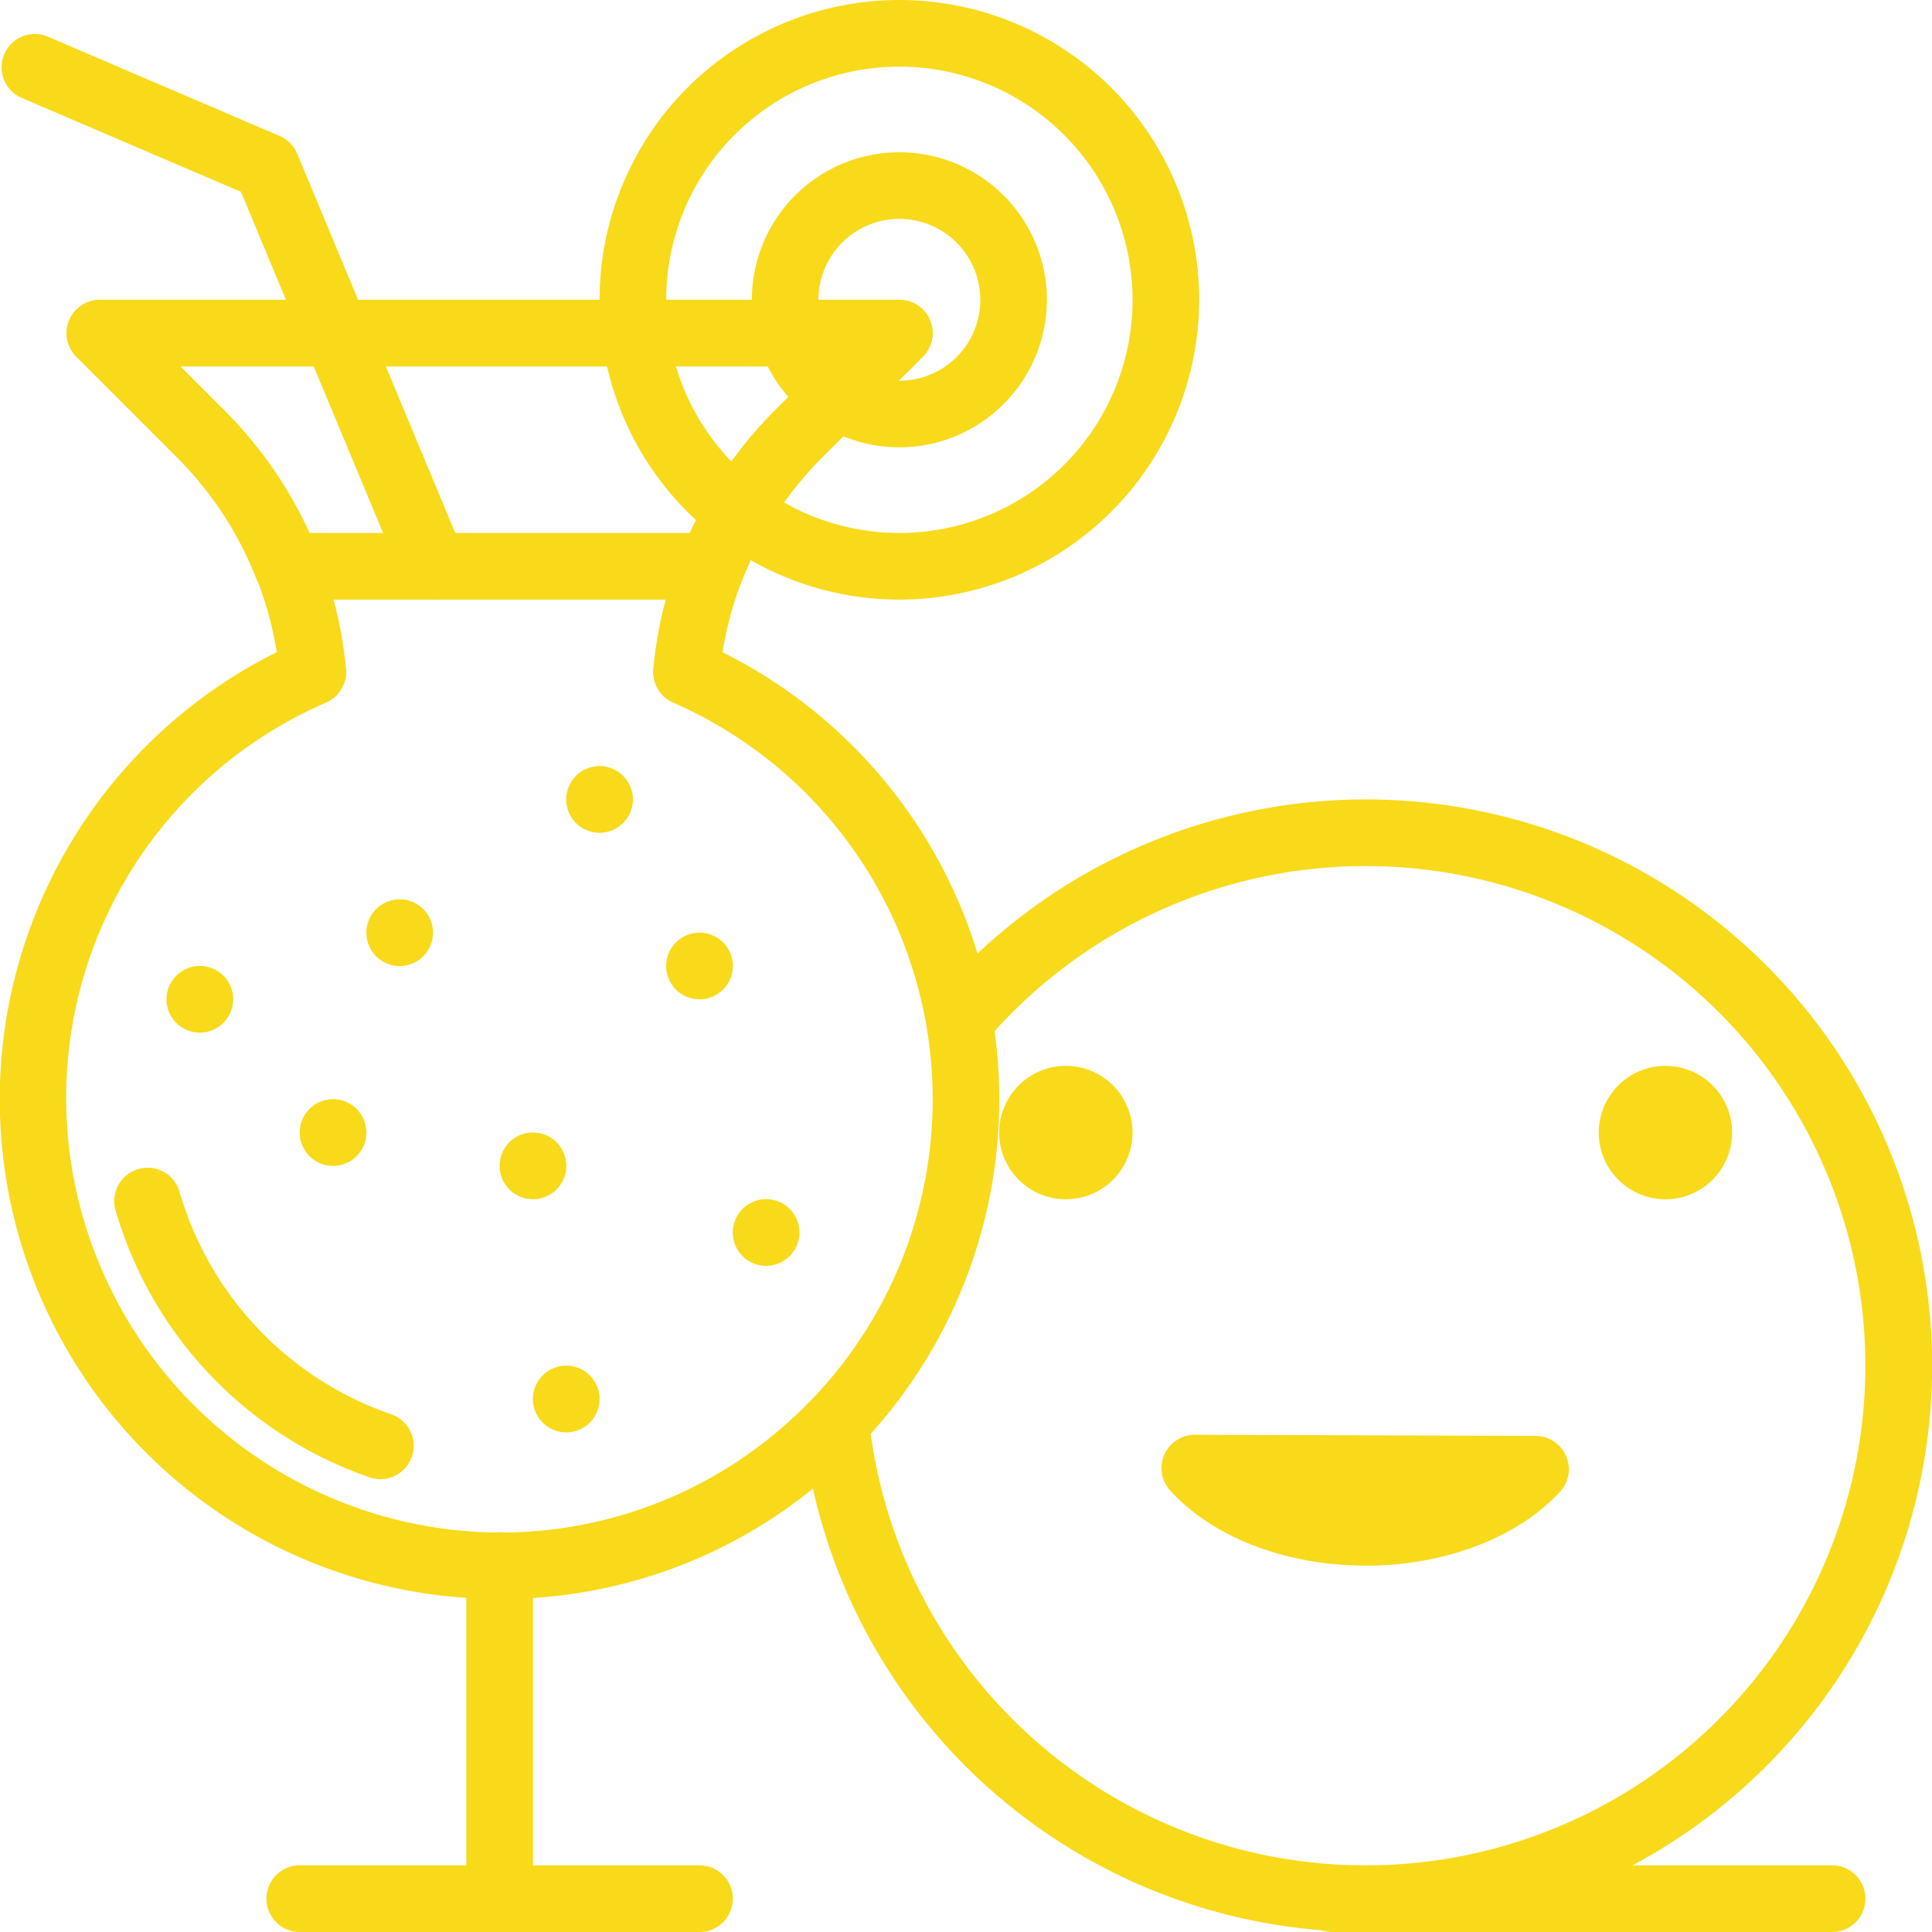<svg id="festas" xmlns="http://www.w3.org/2000/svg" width="98.487" height="98.488" viewBox="0 0 98.487 98.488">
  <path id="Caminho_31" data-name="Caminho 31" d="M193.345,222.047a28.892,28.892,0,0,1-28.643-25.26,1.7,1.7,0,1,1,3.37-.421,25.471,25.471,0,1,0,6.08-19.933A1.7,1.7,0,1,1,171.6,174.2a28.868,28.868,0,1,1,21.75,47.849Zm0,0" transform="translate(-123.725 -123.56)" fill="#f8da1b"/>
  <path id="Caminho_32" data-name="Caminho 32" d="M248.424,301.17c-4.067,0-7.8-1.435-9.978-3.836A1.7,1.7,0,0,1,239.7,294.5h0l17.388.058a1.7,1.7,0,0,1,1.239,2.853c-2.187,2.357-5.894,3.763-9.912,3.763Zm0,0" transform="translate(-178.804 -221.361)" fill="#f8da1b"/>
  <path id="Caminho_33" data-name="Caminho 33" d="M211.593,222.323a3.4,3.4,0,1,1-3.4-3.4A3.4,3.4,0,0,1,211.593,222.323Zm0,0" transform="translate(-153.859 -164.588)" fill="#f8da1b"/>
  <path id="Caminho_34" data-name="Caminho 34" d="M334.472,222.323a3.4,3.4,0,1,1-3.4-3.4A3.4,3.4,0,0,1,334.472,222.323Zm0,0" transform="translate(-246.173 -164.588)" fill="#f8da1b"/>
  <path id="Caminho_35" data-name="Caminho 35" d="M25.548,128.139a26.869,26.869,0,0,1-2.957-.164,25.466,25.466,0,0,1-8.448-48.1,18.1,18.1,0,0,0-5.063-9.914L3.928,64.812a1.7,1.7,0,0,1,1.2-2.9H45.881a1.7,1.7,0,0,1,1.2,2.9l-5.153,5.153a18.117,18.117,0,0,0-5.063,9.914,25.464,25.464,0,0,1,5.619,41.774,25.177,25.177,0,0,1-16.937,6.487ZM9.227,65.309l2.254,2.254a21.508,21.508,0,0,1,6.193,13.168,1.7,1.7,0,0,1-1.01,1.714,21.954,21.954,0,0,0-12.984,23.6A22.211,22.211,0,0,0,22.966,124.6a21.889,21.889,0,0,0,17.254-5.477,22.07,22.07,0,0,0-5.875-36.676,1.7,1.7,0,0,1-1.01-1.715,21.52,21.52,0,0,1,6.194-13.168l2.253-2.253Zm0,0" transform="translate(-0.034 -46.631)" fill="#f8da1b"/>
  <path id="Caminho_36" data-name="Caminho 36" d="M78.49,186.491a1.7,1.7,0,1,1-1.7-1.7A1.7,1.7,0,0,1,78.49,186.491Zm0,0" transform="translate(-56.415 -138.946)" fill="#f8da1b"/>
  <path id="Caminho_37" data-name="Caminho 37" d="M119.451,159.186a1.7,1.7,0,1,1-1.7-1.7A1.7,1.7,0,0,1,119.451,159.186Zm0,0" transform="translate(-87.188 -118.433)" fill="#f8da1b"/>
  <path id="Caminho_38" data-name="Caminho 38" d="M153.583,247.933a1.7,1.7,0,1,1-1.7-1.7,1.7,1.7,0,0,1,1.7,1.7Zm0,0" transform="translate(-112.83 -185.105)" fill="#f8da1b"/>
  <path id="Caminho_39" data-name="Caminho 39" d="M105.8,234.279a1.7,1.7,0,1,1-1.7-1.7A1.7,1.7,0,0,1,105.8,234.279Zm0,0" transform="translate(-76.931 -174.848)" fill="#f8da1b"/>
  <path id="Caminho_40" data-name="Caminho 40" d="M112.624,282.065a1.7,1.7,0,1,1-1.7-1.7A1.7,1.7,0,0,1,112.624,282.065Zm0,0" transform="translate(-82.058 -210.747)" fill="#f8da1b"/>
  <path id="Caminho_41" data-name="Caminho 41" d="M139.932,193.318a1.7,1.7,0,1,1-1.7-1.7A1.7,1.7,0,0,1,139.932,193.318Zm0,0" transform="translate(-102.574 -144.075)" fill="#f8da1b"/>
  <path id="Caminho_42" data-name="Caminho 42" d="M64.837,227.452a1.7,1.7,0,1,1-1.7-1.7A1.7,1.7,0,0,1,64.837,227.452Zm0,0" transform="translate(-46.159 -169.718)" fill="#f8da1b"/>
  <path id="Caminho_43" data-name="Caminho 43" d="M138.164,31.038a15.283,15.283,0,1,1,15.283-15.283A15.3,15.3,0,0,1,138.164,31.038Zm0-27.169a11.886,11.886,0,1,0,11.887,11.886A11.9,11.9,0,0,0,138.164,3.869Zm0,0" transform="translate(-92.317 -0.472)" fill="#f8da1b"/>
  <path id="Caminho_44" data-name="Caminho 44" d="M161.606,46.72a7.52,7.52,0,1,1,7.52-7.52A7.528,7.528,0,0,1,161.606,46.72Zm0-11.645a4.125,4.125,0,1,0,4.125,4.125A4.13,4.13,0,0,0,161.606,35.075Zm0,0" transform="translate(-115.759 -23.917)" fill="#f8da1b"/>
  <path id="Caminho_45" data-name="Caminho 45" d="M37.53,200.143a1.7,1.7,0,1,1-1.7-1.7A1.7,1.7,0,0,1,37.53,200.143Zm0,0" transform="translate(-25.643 -149.202)" fill="#f8da1b"/>
  <path id="Caminho_46" data-name="Caminho 46" d="M46.553,77.2H24.9a1.7,1.7,0,0,1-1.581-1.077,17.938,17.938,0,0,0-4.02-6.155l-5.152-5.153a1.7,1.7,0,0,1,1.2-2.9H56.1a1.7,1.7,0,0,1,1.2,2.9l-5.153,5.153a17.938,17.938,0,0,0-4.02,6.155,1.7,1.7,0,0,1-1.58,1.077ZM26.025,73.8H45.431a21.217,21.217,0,0,1,4.321-6.236L52,65.309H19.45L21.7,67.564A21.218,21.218,0,0,1,26.025,73.8Zm0,0" transform="translate(-10.257 -46.631)" fill="#f8da1b"/>
  <path id="Caminho_47" data-name="Caminho 47" d="M37.083,255.936a1.706,1.706,0,0,1-.551-.091,20.4,20.4,0,0,1-12.941-13.521,1.7,1.7,0,1,1,3.257-.958,17,17,0,0,0,10.785,11.266,1.7,1.7,0,0,1-.55,3.3Zm0,0" transform="translate(-17.67 -180.529)" fill="#f8da1b"/>
  <path id="Caminho_48" data-name="Caminho 48" d="M97.272,333.179a1.7,1.7,0,0,1-1.7-1.7V316.2a1.7,1.7,0,1,1,3.4,0V331.48A1.7,1.7,0,0,1,97.272,333.179Zm0,0" transform="translate(-71.801 -236.39)" fill="#f8da1b"/>
  <path id="Caminho_49" data-name="Caminho 49" d="M76.687,386.163H56.311a1.7,1.7,0,0,1,0-3.4H76.687a1.7,1.7,0,1,1,0,3.4Zm0,0" transform="translate(-41.029 -287.675)" fill="#f8da1b"/>
  <path id="Caminho_50" data-name="Caminho 50" d="M22.074,36.164a1.7,1.7,0,0,1-1.566-1.045L12.283,15.377,1.03,10.556A1.7,1.7,0,0,1,2.367,7.435l11.886,5.093a1.7,1.7,0,0,1,.9.908l8.49,20.377a1.7,1.7,0,0,1-1.567,2.351Zm0,0" transform="translate(0 -5.598)" fill="#f8da1b"/>
  <path id="Caminho_51" data-name="Caminho 51" d="M293.411,386.163H267.94a1.7,1.7,0,0,1,0-3.4h25.471a1.7,1.7,0,0,1,0,3.4Zm0,0" transform="translate(-200.018 -287.675)" fill="#f8da1b"/>
</svg>
